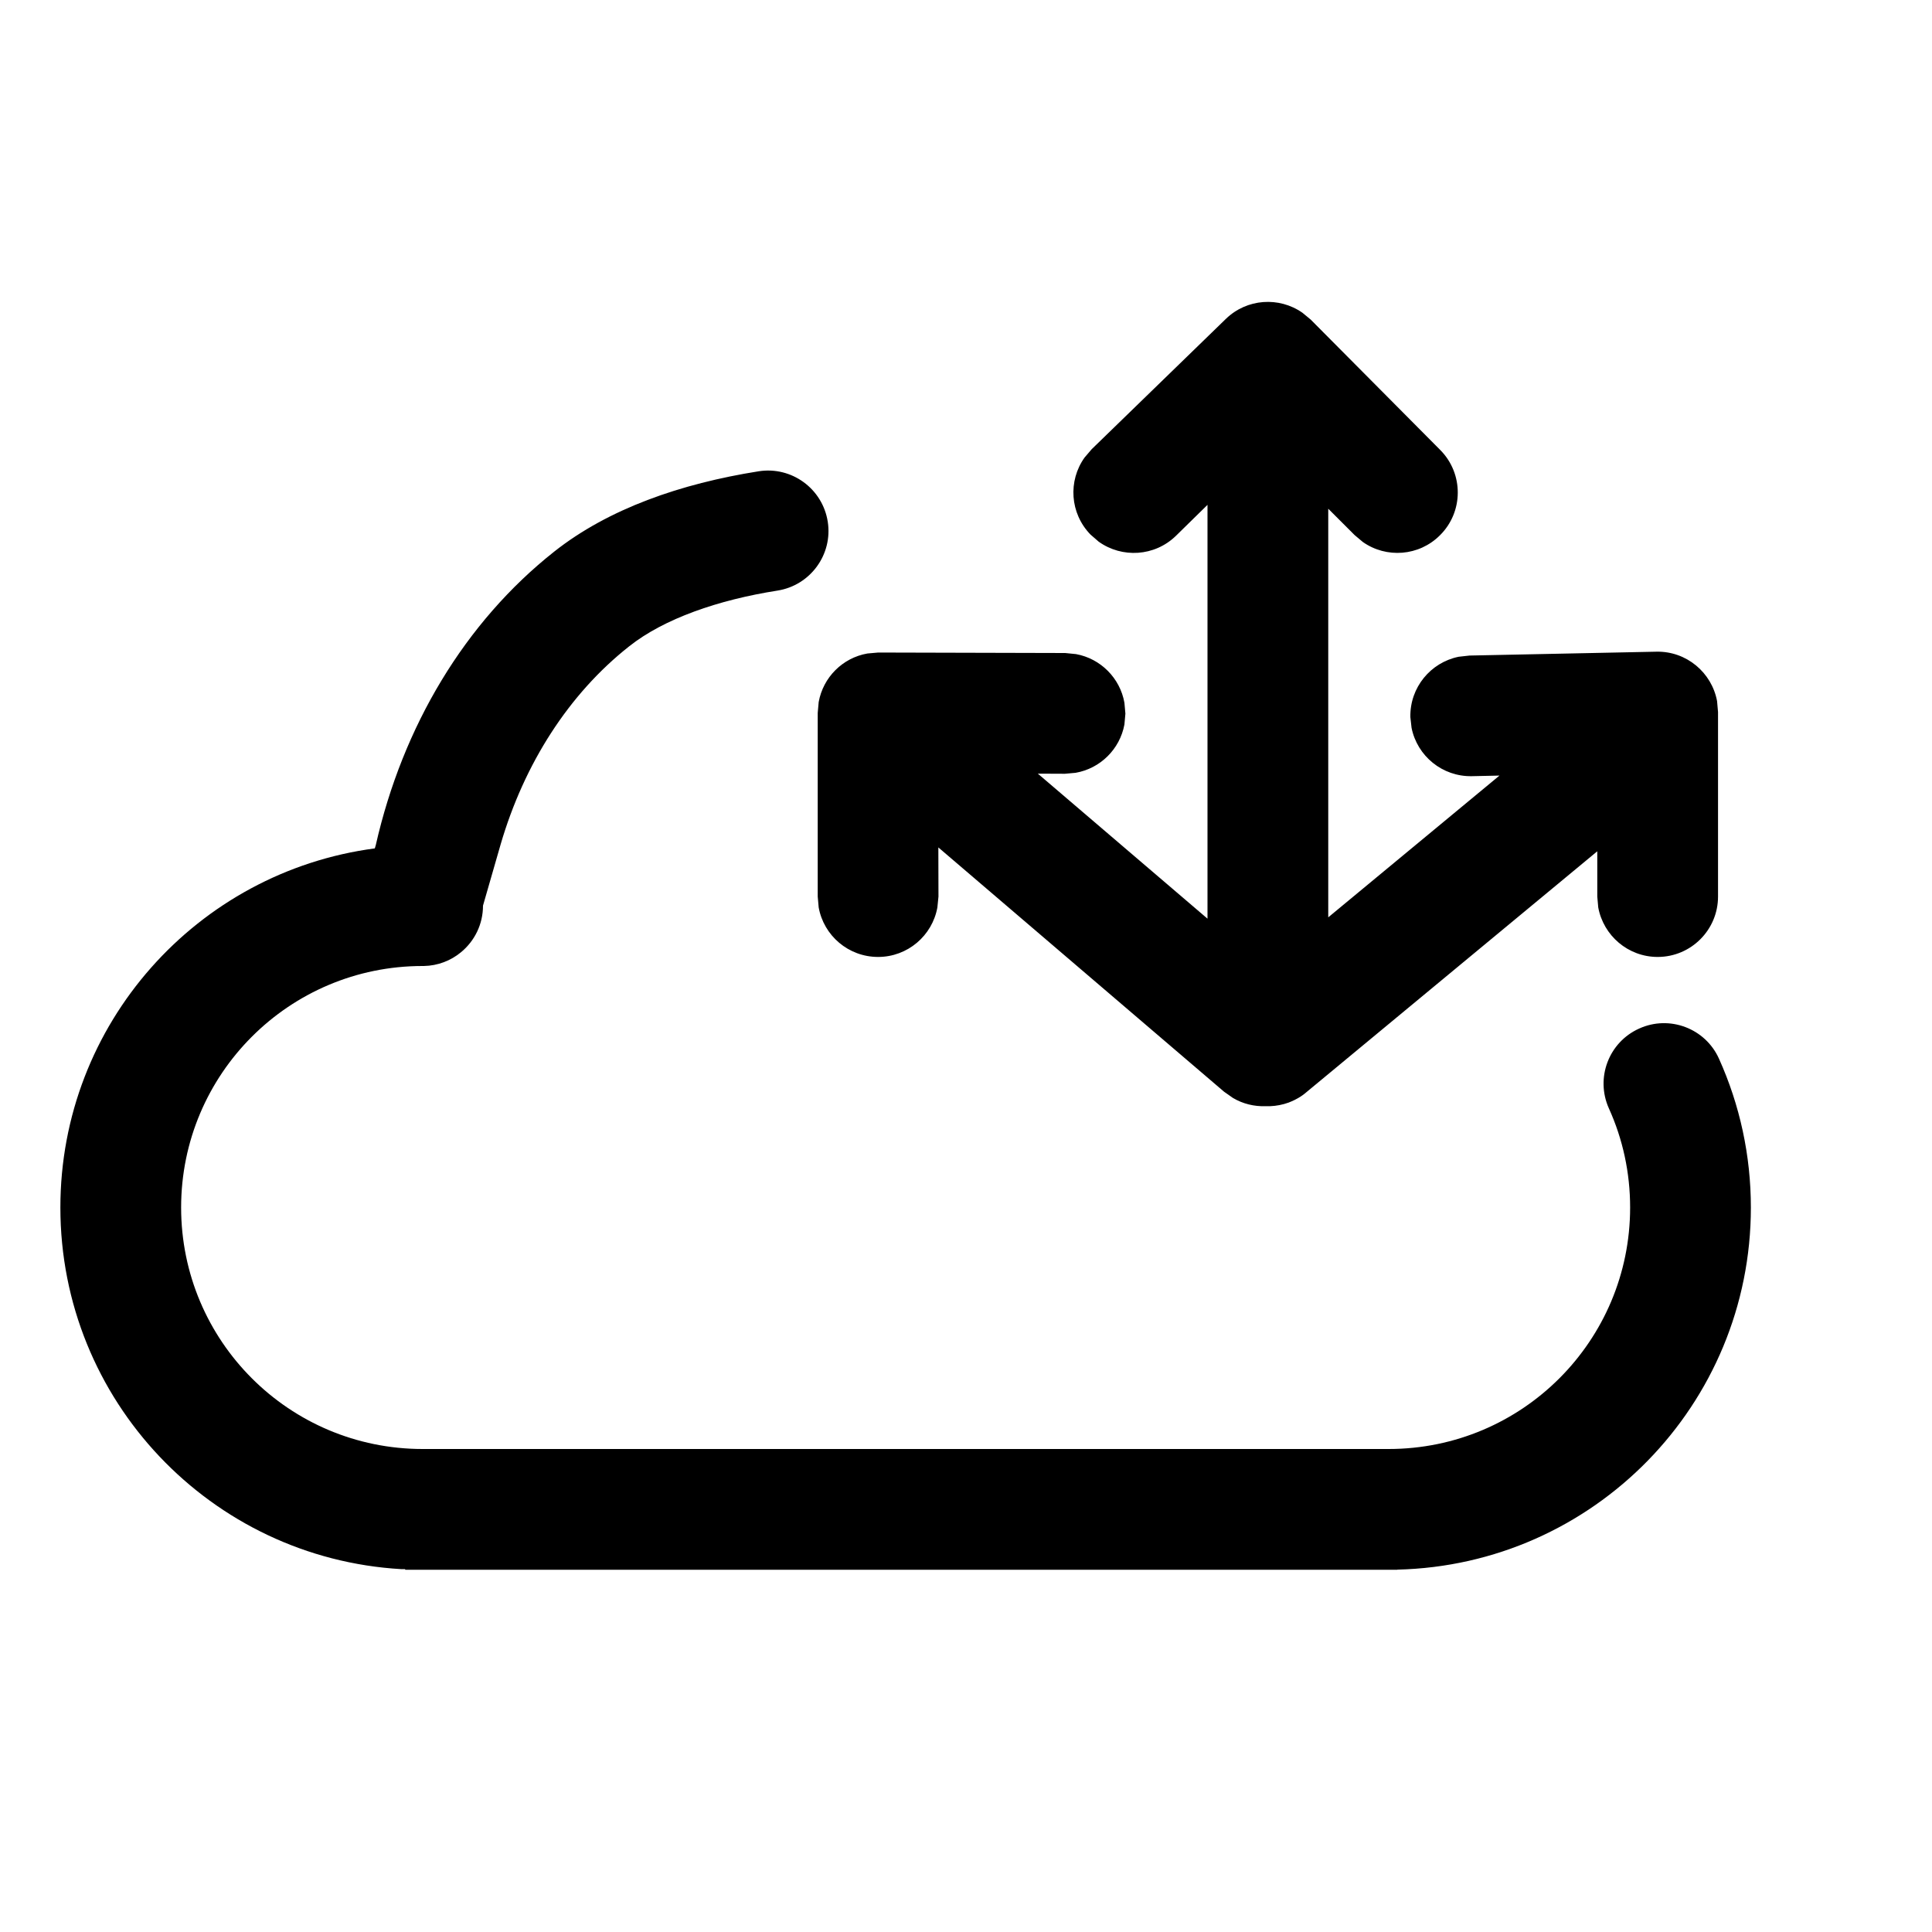 <?xml version="1.0" encoding="UTF-8"?>
<svg width="16px" height="16px" viewBox="0 0 16 16" version="1.1" xmlns="http://www.w3.org/2000/svg" xmlns:xlink="http://www.w3.org/1999/xlink">
    <title>distribution</title>
    <g id="distribution" stroke="none" stroke-width="1" fill="none" fill-rule="evenodd">
        <path d="M3.356,13 L3.355,12.995 L3.324,12.995 C1.749,12.904 0.5,11.598 0.5,10 C0.5,8.477 1.634,7.22 3.104,7.026 L3.112,6.999 C3.335,6.015 3.85,5.153 4.59,4.568 C5.039,4.213 5.638,4.005 6.283,3.903 C6.556,3.86 6.812,4.047 6.855,4.32 C6.898,4.592 6.711,4.848 6.439,4.891 C5.948,4.968 5.498,5.124 5.21,5.353 C4.712,5.746 4.342,6.322 4.146,6.993 L4,7.5 C4,7.655 3.93,7.793 3.819,7.885 C3.734,7.956 3.625,7.998 3.51,8 C3.506,8 3.503,8 3.5,8 C2.395,8 1.5,8.895 1.5,10 C1.5,11.105 2.395,12 3.5,12 L11.5,12 L11.5,12 C12.605,12 13.5,11.105 13.5,10 C13.5,9.713 13.44,9.435 13.324,9.179 C13.211,8.927 13.323,8.631 13.575,8.518 C13.826,8.404 14.123,8.516 14.236,8.768 C14.409,9.152 14.5,9.57 14.5,10 C14.5,11.633 13.196,12.961 11.572,12.999 L11.573,13 L3.356,13 Z M10.786,2.59 L10.855,2.647 L11.927,3.726 C12.122,3.922 12.121,4.239 11.925,4.433 C11.751,4.607 11.481,4.625 11.287,4.489 L11.218,4.431 L11,4.213 L11,7.597 L12.418,6.423 L12.19,6.428 C11.945,6.433 11.737,6.261 11.69,6.028 L11.68,5.939 C11.675,5.693 11.848,5.486 12.08,5.439 L12.17,5.429 L13.718,5.397 C13.967,5.392 14.176,5.57 14.22,5.806 L14.228,5.897 L14.228,7.425 C14.228,7.701 14.004,7.925 13.728,7.925 C13.483,7.925 13.279,7.748 13.236,7.515 L13.228,7.425 L13.228,7.05 L10.824,9.041 C10.801,9.061 10.777,9.079 10.75,9.094 C10.729,9.106 10.713,9.114 10.696,9.121 C10.688,9.124 10.68,9.128 10.672,9.131 C10.622,9.149 10.57,9.159 10.518,9.161 L10.48,9.161 L10.48,9.161 C10.387,9.164 10.294,9.142 10.211,9.093 L10.137,9.041 L7.771,7.018 L7.772,7.425 L7.763,7.515 C7.721,7.748 7.517,7.925 7.272,7.925 C7.026,7.925 6.822,7.748 6.78,7.515 L6.772,7.425 L6.772,5.904 L6.78,5.814 C6.817,5.609 6.978,5.448 7.183,5.412 L7.273,5.404 L8.821,5.408 L8.911,5.417 C9.115,5.454 9.276,5.616 9.312,5.82 L9.32,5.91 L9.312,6 C9.274,6.204 9.113,6.364 8.908,6.4 L8.819,6.408 L8.595,6.407 L10,7.608 L10,4.181 L9.738,4.438 C9.562,4.609 9.292,4.624 9.099,4.486 L9.031,4.427 C8.86,4.251 8.844,3.982 8.982,3.789 L9.041,3.72 L10.152,2.641 C10.326,2.472 10.593,2.455 10.786,2.59 Z" id="形状结合" fill="#000000" fill-rule="nonzero"></path>
    </g>
</svg>